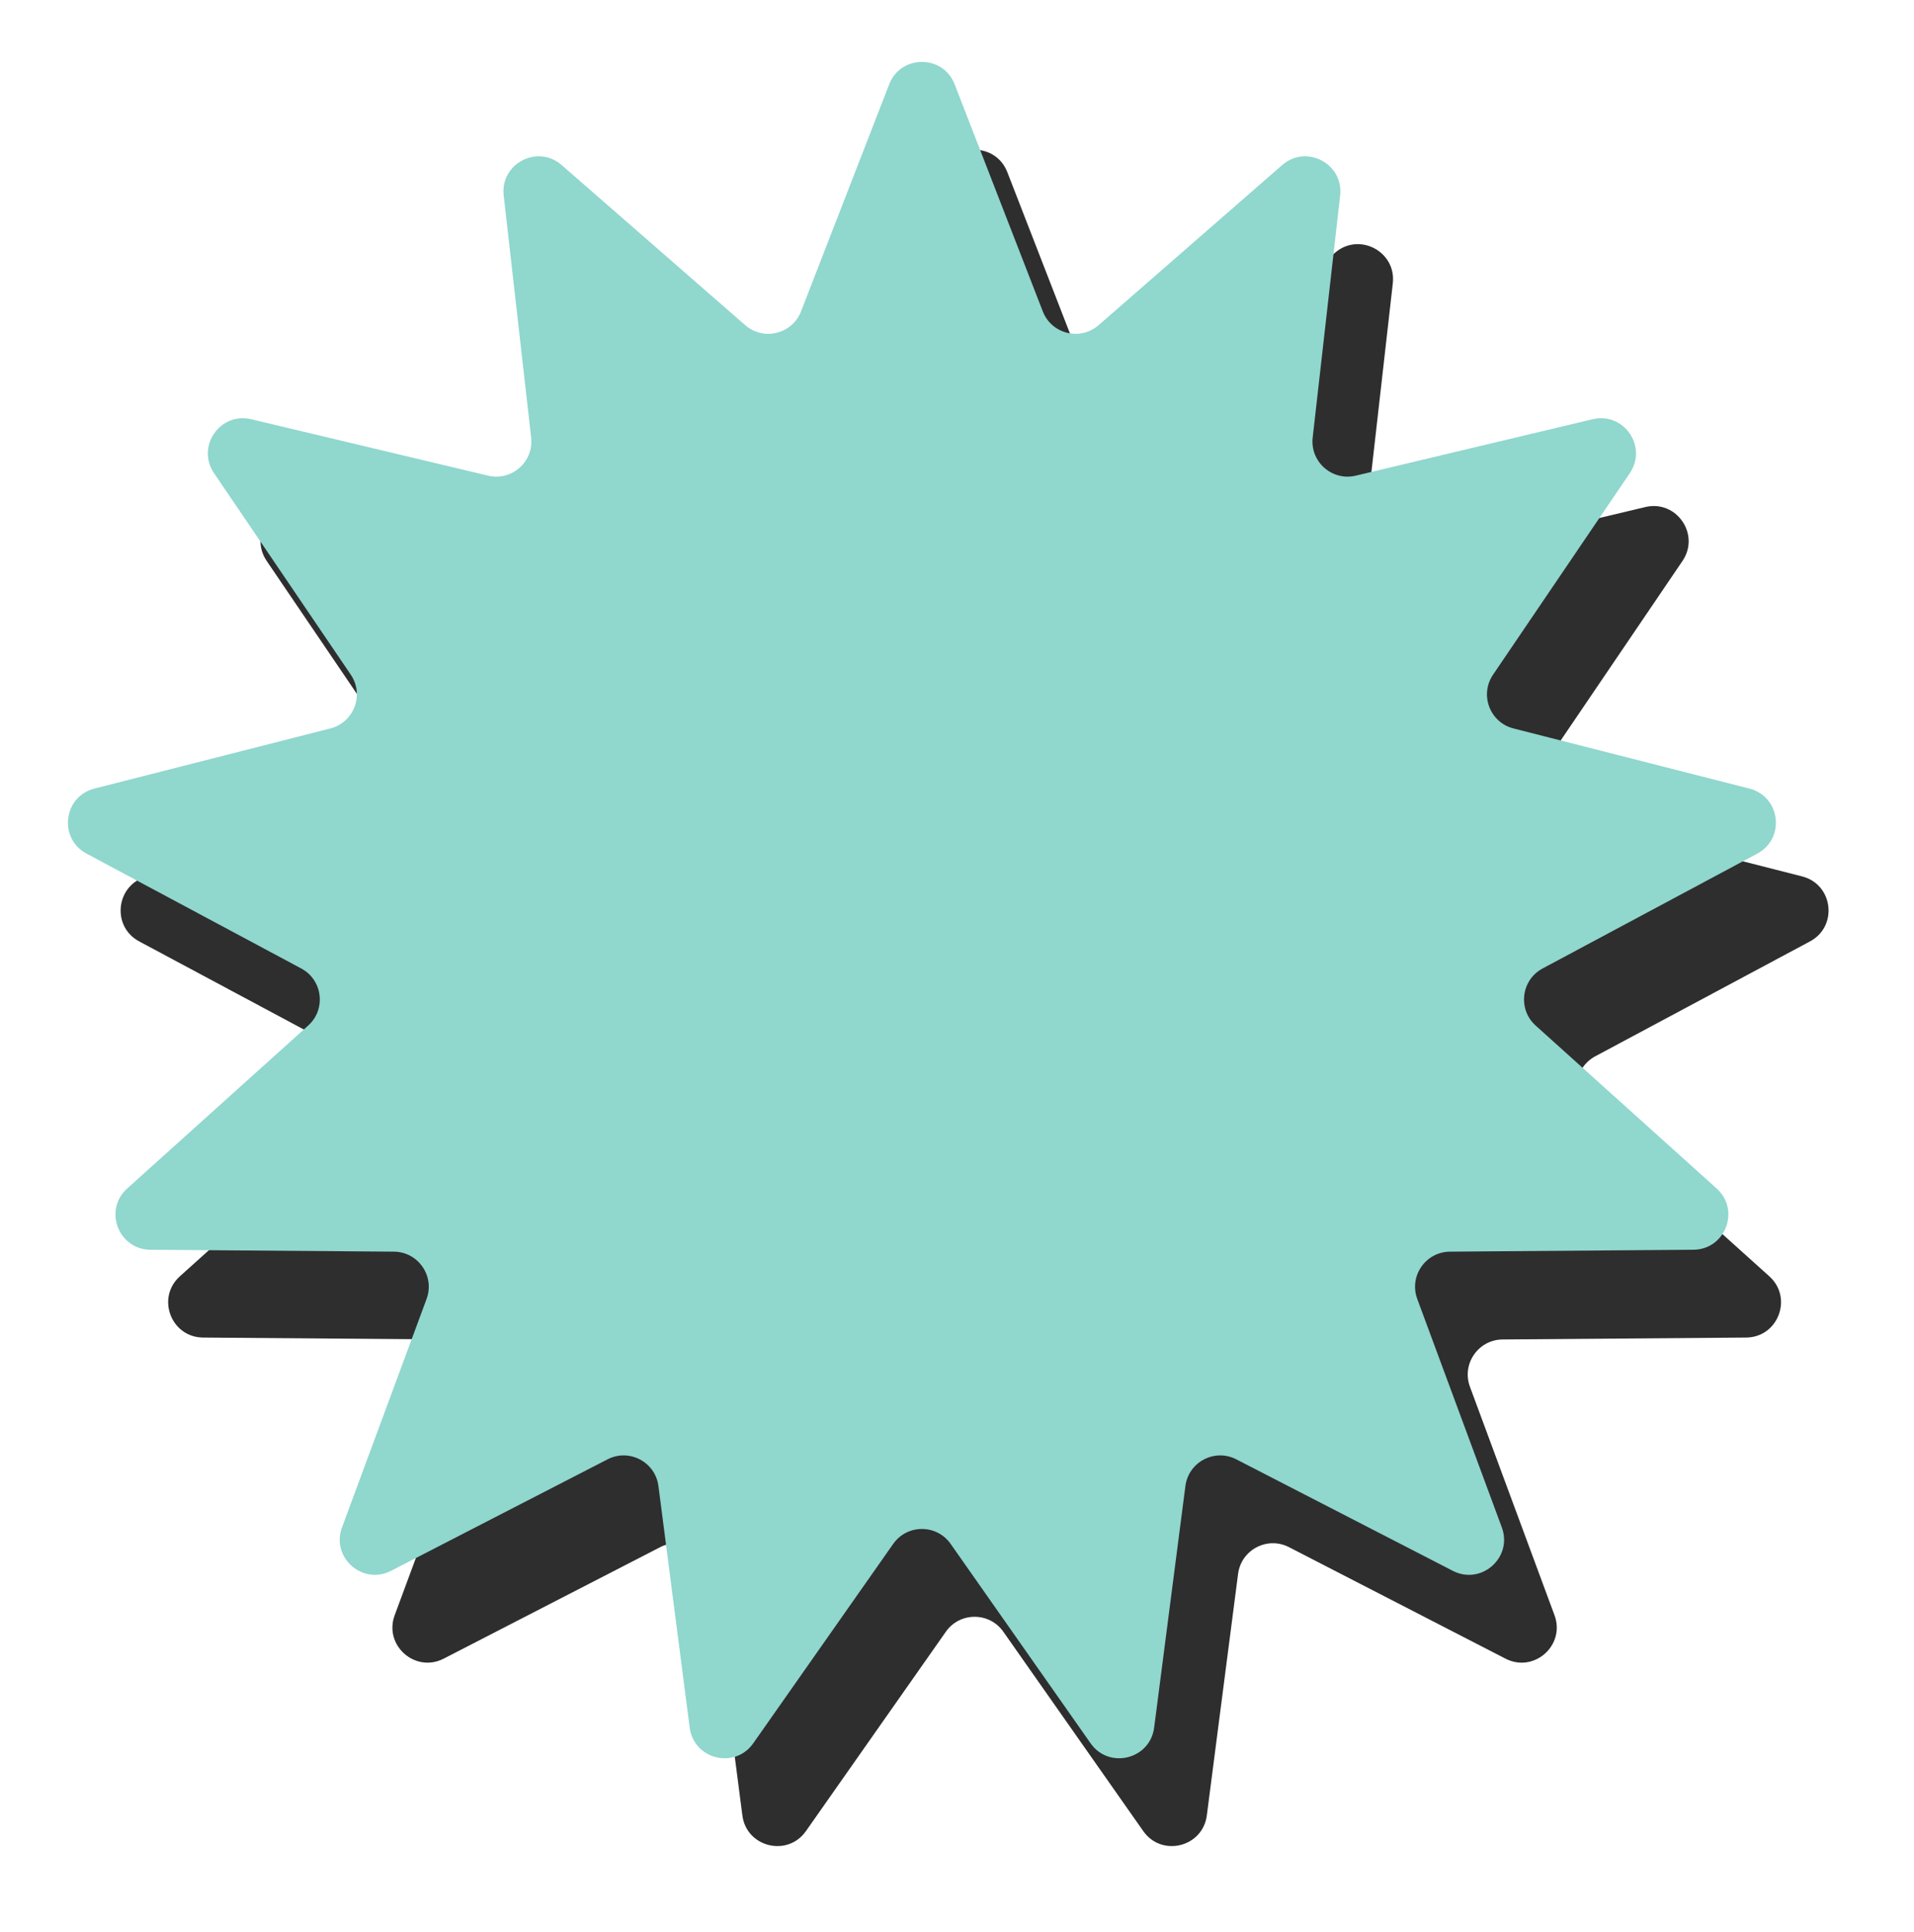<svg width="109" height="110" viewBox="0 0 109 110" fill="none" xmlns="http://www.w3.org/2000/svg">
<path d="M53.638 9.802C54.298 8.1 56.706 8.1 57.366 9.802L62.386 22.73C62.888 24.022 64.52 24.424 65.565 23.514L76.018 14.399C77.393 13.199 79.525 14.318 79.319 16.132L77.756 29.912C77.6 31.289 78.858 32.404 80.207 32.083L93.698 28.87C95.473 28.447 96.841 30.428 95.816 31.939L88.028 43.414C87.249 44.561 87.845 46.133 89.189 46.475L102.628 49.9C104.396 50.35 104.687 52.74 103.077 53.601L90.848 60.143C89.626 60.797 89.423 62.465 90.454 63.393L100.762 72.671C102.118 73.892 101.265 76.143 99.439 76.157L85.571 76.266C84.185 76.277 83.23 77.661 83.712 78.961L88.527 91.966C89.161 93.678 87.359 95.274 85.736 94.439L73.406 88.091C72.174 87.456 70.685 88.237 70.507 89.612L68.727 103.366C68.493 105.176 66.155 105.752 65.107 104.258L57.139 92.907C56.343 91.772 54.661 91.772 53.865 92.907L45.897 104.258C44.849 105.752 42.511 105.176 42.277 103.366L40.497 89.612C40.319 88.237 38.83 87.456 37.598 88.091L25.268 94.439C23.645 95.274 21.843 93.678 22.477 91.966L27.292 78.961C27.774 77.661 26.819 76.277 25.433 76.266L11.565 76.157C9.739 76.143 8.886 73.892 10.242 72.671L20.55 63.393C21.581 62.465 21.378 60.797 20.156 60.143L7.927 53.601C6.317 52.74 6.608 50.35 8.376 49.9L21.815 46.475C23.159 46.133 23.755 44.561 22.976 43.414L15.188 31.939C14.163 30.428 15.531 28.447 17.306 28.87L30.797 32.083C32.146 32.404 33.404 31.289 33.248 29.912L31.685 16.132C31.479 14.318 33.611 13.199 34.986 14.399L45.439 23.514C46.484 24.424 48.116 24.022 48.618 22.73L53.638 9.802Z" fill="#2E2E2E"/>
<path d="M50.638 4.802C51.298 3.1 53.706 3.1 54.366 4.802L59.386 17.73C59.888 19.022 61.52 19.424 62.565 18.514L73.018 9.399C74.393 8.199 76.525 9.318 76.319 11.132L74.756 24.912C74.6 26.289 75.858 27.404 77.207 27.083L90.698 23.87C92.473 23.447 93.841 25.428 92.816 26.939L85.028 38.414C84.249 39.561 84.845 41.133 86.189 41.475L99.628 44.9C101.396 45.35 101.687 47.74 100.077 48.601L87.848 55.143C86.626 55.797 86.423 57.465 87.454 58.393L97.762 67.671C99.118 68.892 98.265 71.143 96.439 71.157L82.571 71.266C81.185 71.277 80.23 72.661 80.712 73.961L85.527 86.966C86.161 88.678 84.359 90.274 82.736 89.439L70.406 83.091C69.174 82.456 67.685 83.237 67.507 84.612L65.727 98.366C65.493 100.176 63.155 100.752 62.107 99.258L54.139 87.907C53.343 86.772 51.661 86.772 50.865 87.907L42.897 99.258C41.849 100.752 39.511 100.176 39.277 98.366L37.497 84.612C37.319 83.237 35.83 82.456 34.598 83.091L22.268 89.439C20.645 90.274 18.843 88.678 19.477 86.966L24.292 73.961C24.774 72.661 23.819 71.277 22.433 71.266L8.564 71.157C6.739 71.143 5.886 68.892 7.242 67.671L17.55 58.393C18.581 57.465 18.378 55.797 17.156 55.143L4.927 48.601C3.317 47.74 3.608 45.35 5.376 44.9L18.815 41.475C20.159 41.133 20.755 39.561 19.976 38.414L12.188 26.939C11.163 25.428 12.531 23.447 14.306 23.87L27.797 27.083C29.146 27.404 30.404 26.289 30.248 24.912L28.685 11.132C28.479 9.318 30.611 8.199 31.986 9.399L42.439 18.514C43.484 19.424 45.116 19.022 45.618 17.73L50.638 4.802Z" fill="#90D7CE"/>
</svg>

